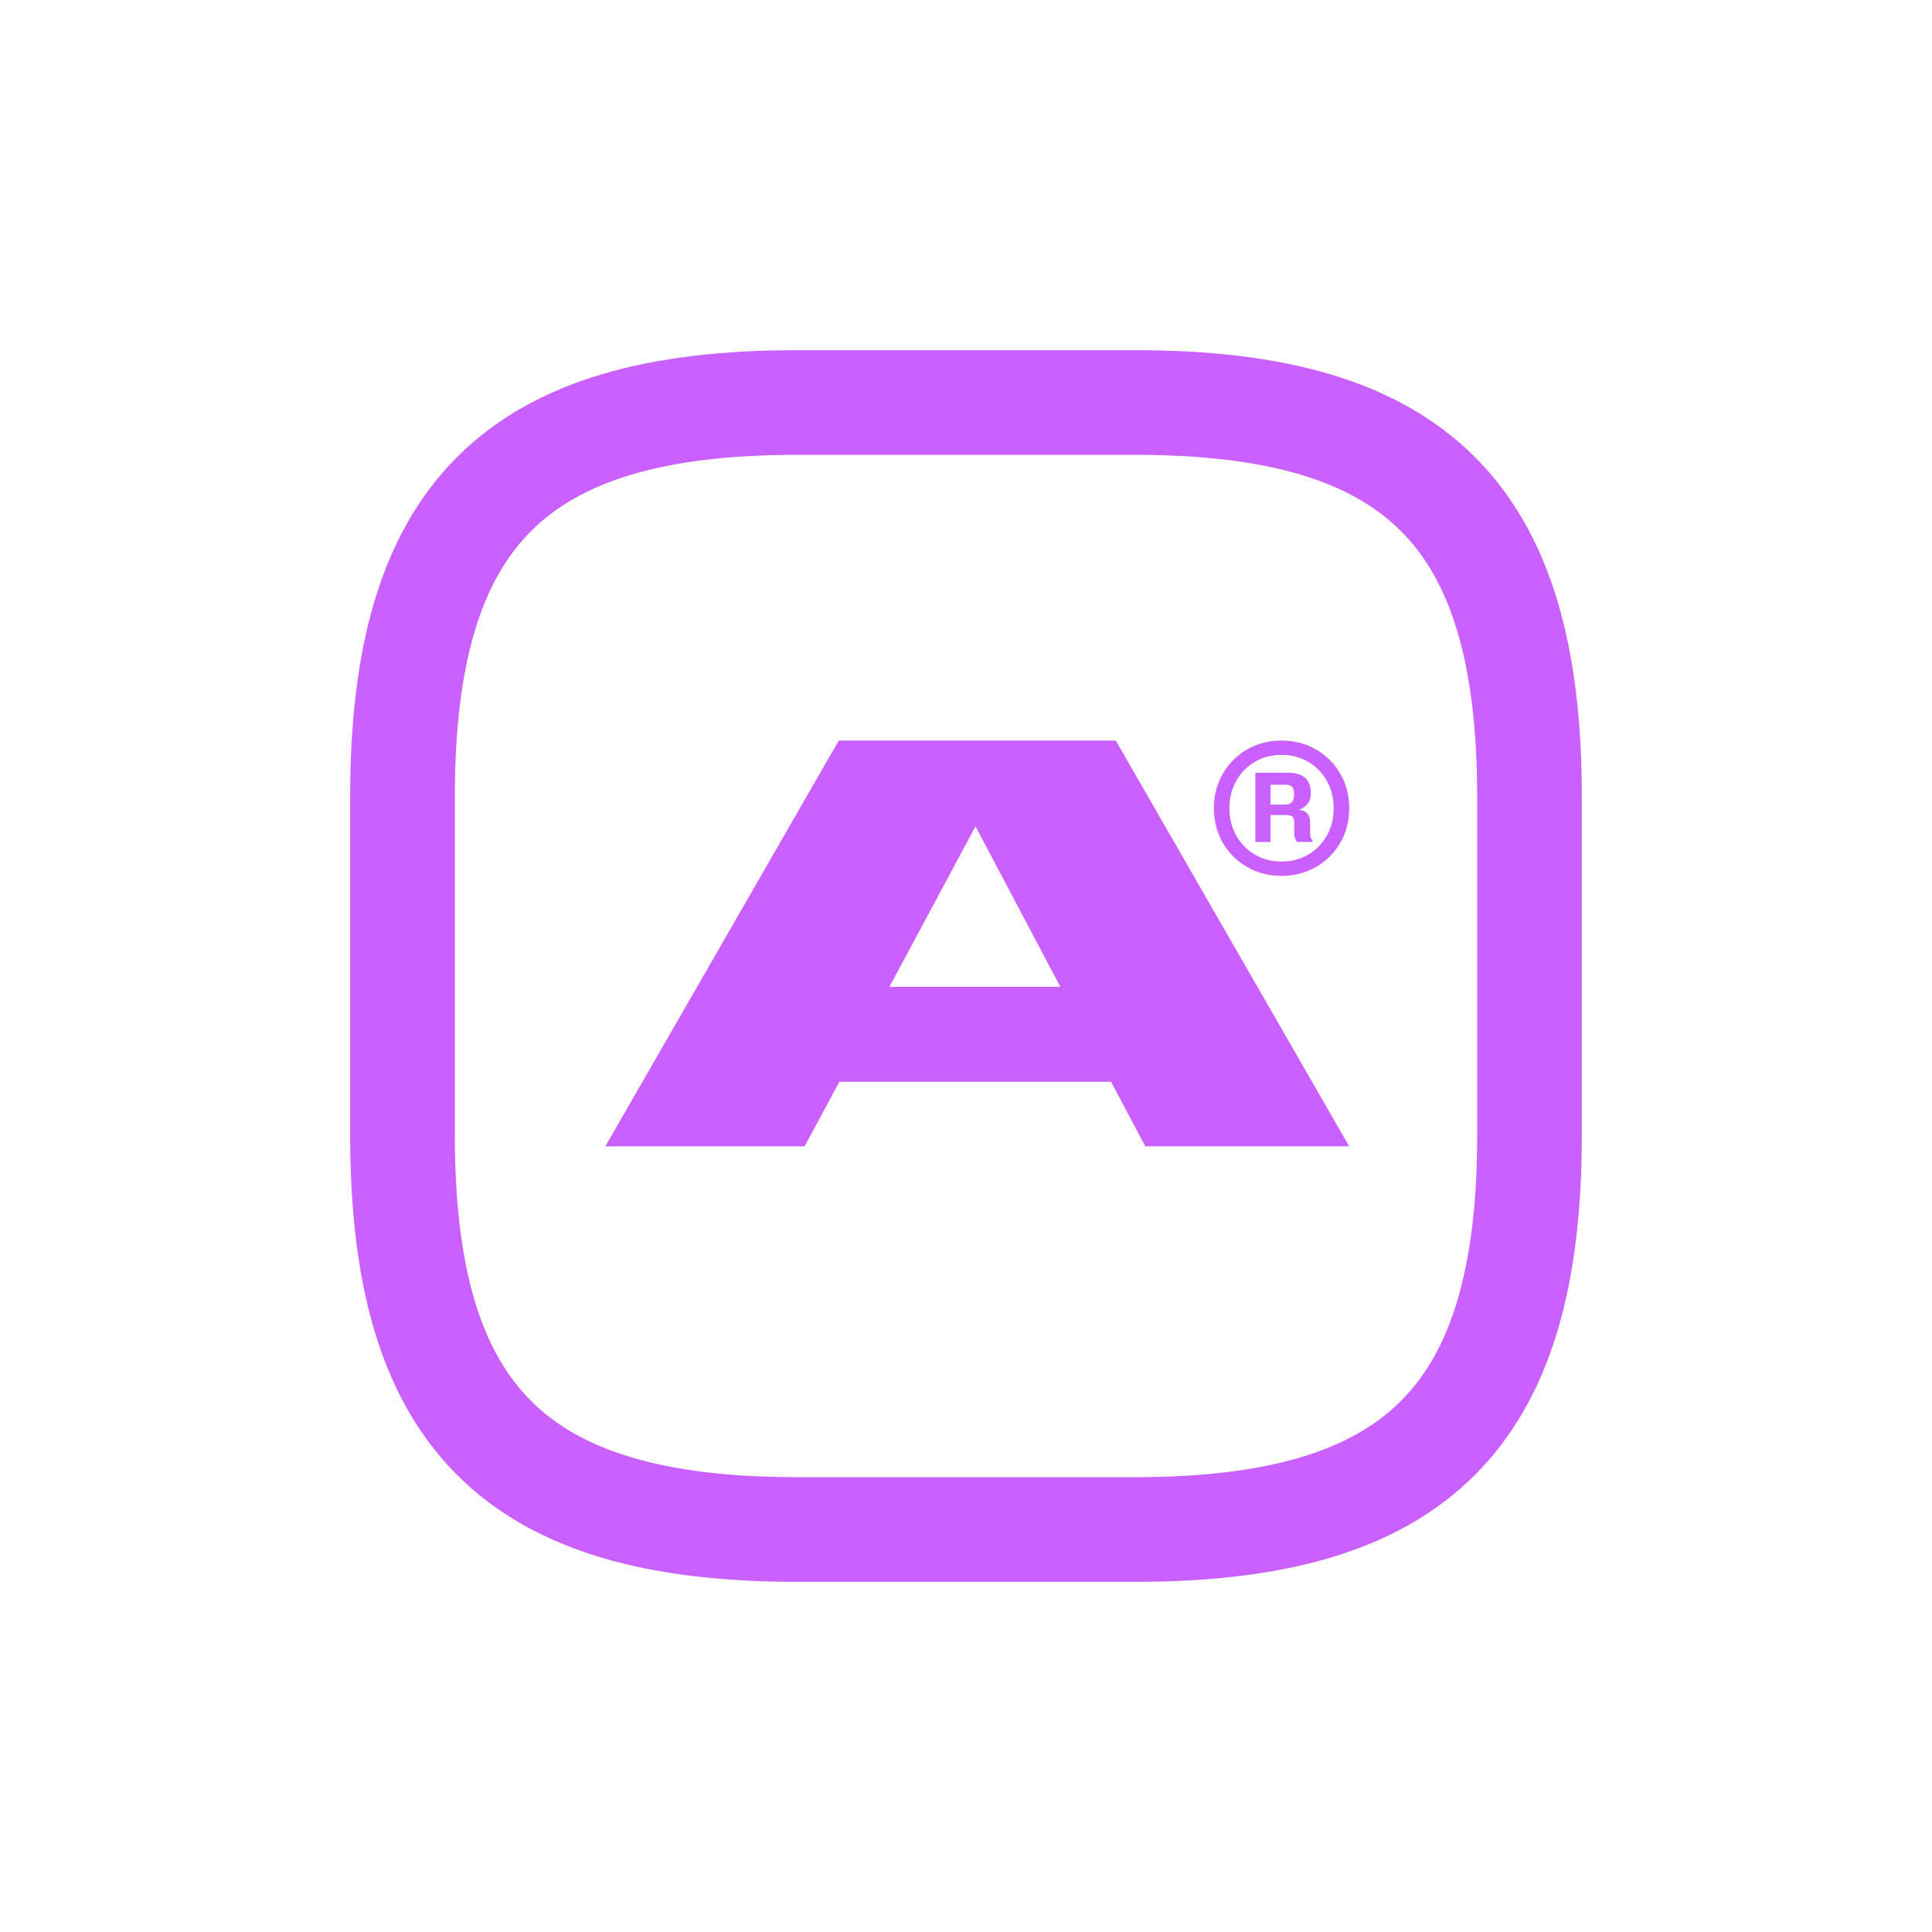 <svg width="24" height="24" viewBox="0 0 24 24" fill="none" xmlns="http://www.w3.org/2000/svg">
<path d="M7.52 14.24H9.995L10.427 13.438H13.802L14.227 14.24H16.76L13.861 9.2H10.419L7.52 14.24ZM11.049 12.259L12.118 10.265L13.172 12.259H11.049Z" fill="#CA60FF"/>
<path d="M15.911 10.88H15.929C16.395 10.88 16.76 10.514 16.76 10.049V10.031C16.76 9.566 16.395 9.2 15.929 9.2H15.911C15.444 9.2 15.08 9.566 15.08 10.031V10.049C15.08 10.514 15.444 10.88 15.911 10.88ZM15.273 10.049V10.031C15.273 9.664 15.55 9.378 15.911 9.378H15.929C16.29 9.378 16.567 9.664 16.567 10.031V10.049C16.567 10.416 16.29 10.702 15.929 10.702H15.911C15.55 10.702 15.273 10.416 15.273 10.049ZM15.594 10.459H15.783V10.125H15.969C16.057 10.125 16.078 10.147 16.078 10.23V10.354C16.078 10.405 16.093 10.434 16.115 10.459H16.304V10.441C16.286 10.423 16.275 10.394 16.275 10.347V10.212C16.275 10.122 16.228 10.067 16.133 10.06C16.217 10.031 16.283 9.969 16.283 9.86V9.842C16.283 9.69 16.192 9.599 16.002 9.599H15.594V10.459ZM15.783 9.995V9.748H15.966C16.046 9.748 16.075 9.781 16.075 9.86V9.879C16.075 9.951 16.046 9.995 15.966 9.995H15.783Z" fill="#CA60FF"/>
<path d="M9.9 19H14.1C17.6 19 19 17.6 19 14.1V9.9C19 6.4 17.6 5 14.1 5H9.9C6.4 5 5 6.4 5 9.9V14.1C5 17.6 6.4 19 9.9 19Z" stroke="#CA60FF" stroke-width="1.3" stroke-linecap="round" stroke-linejoin="round"/>
</svg>
